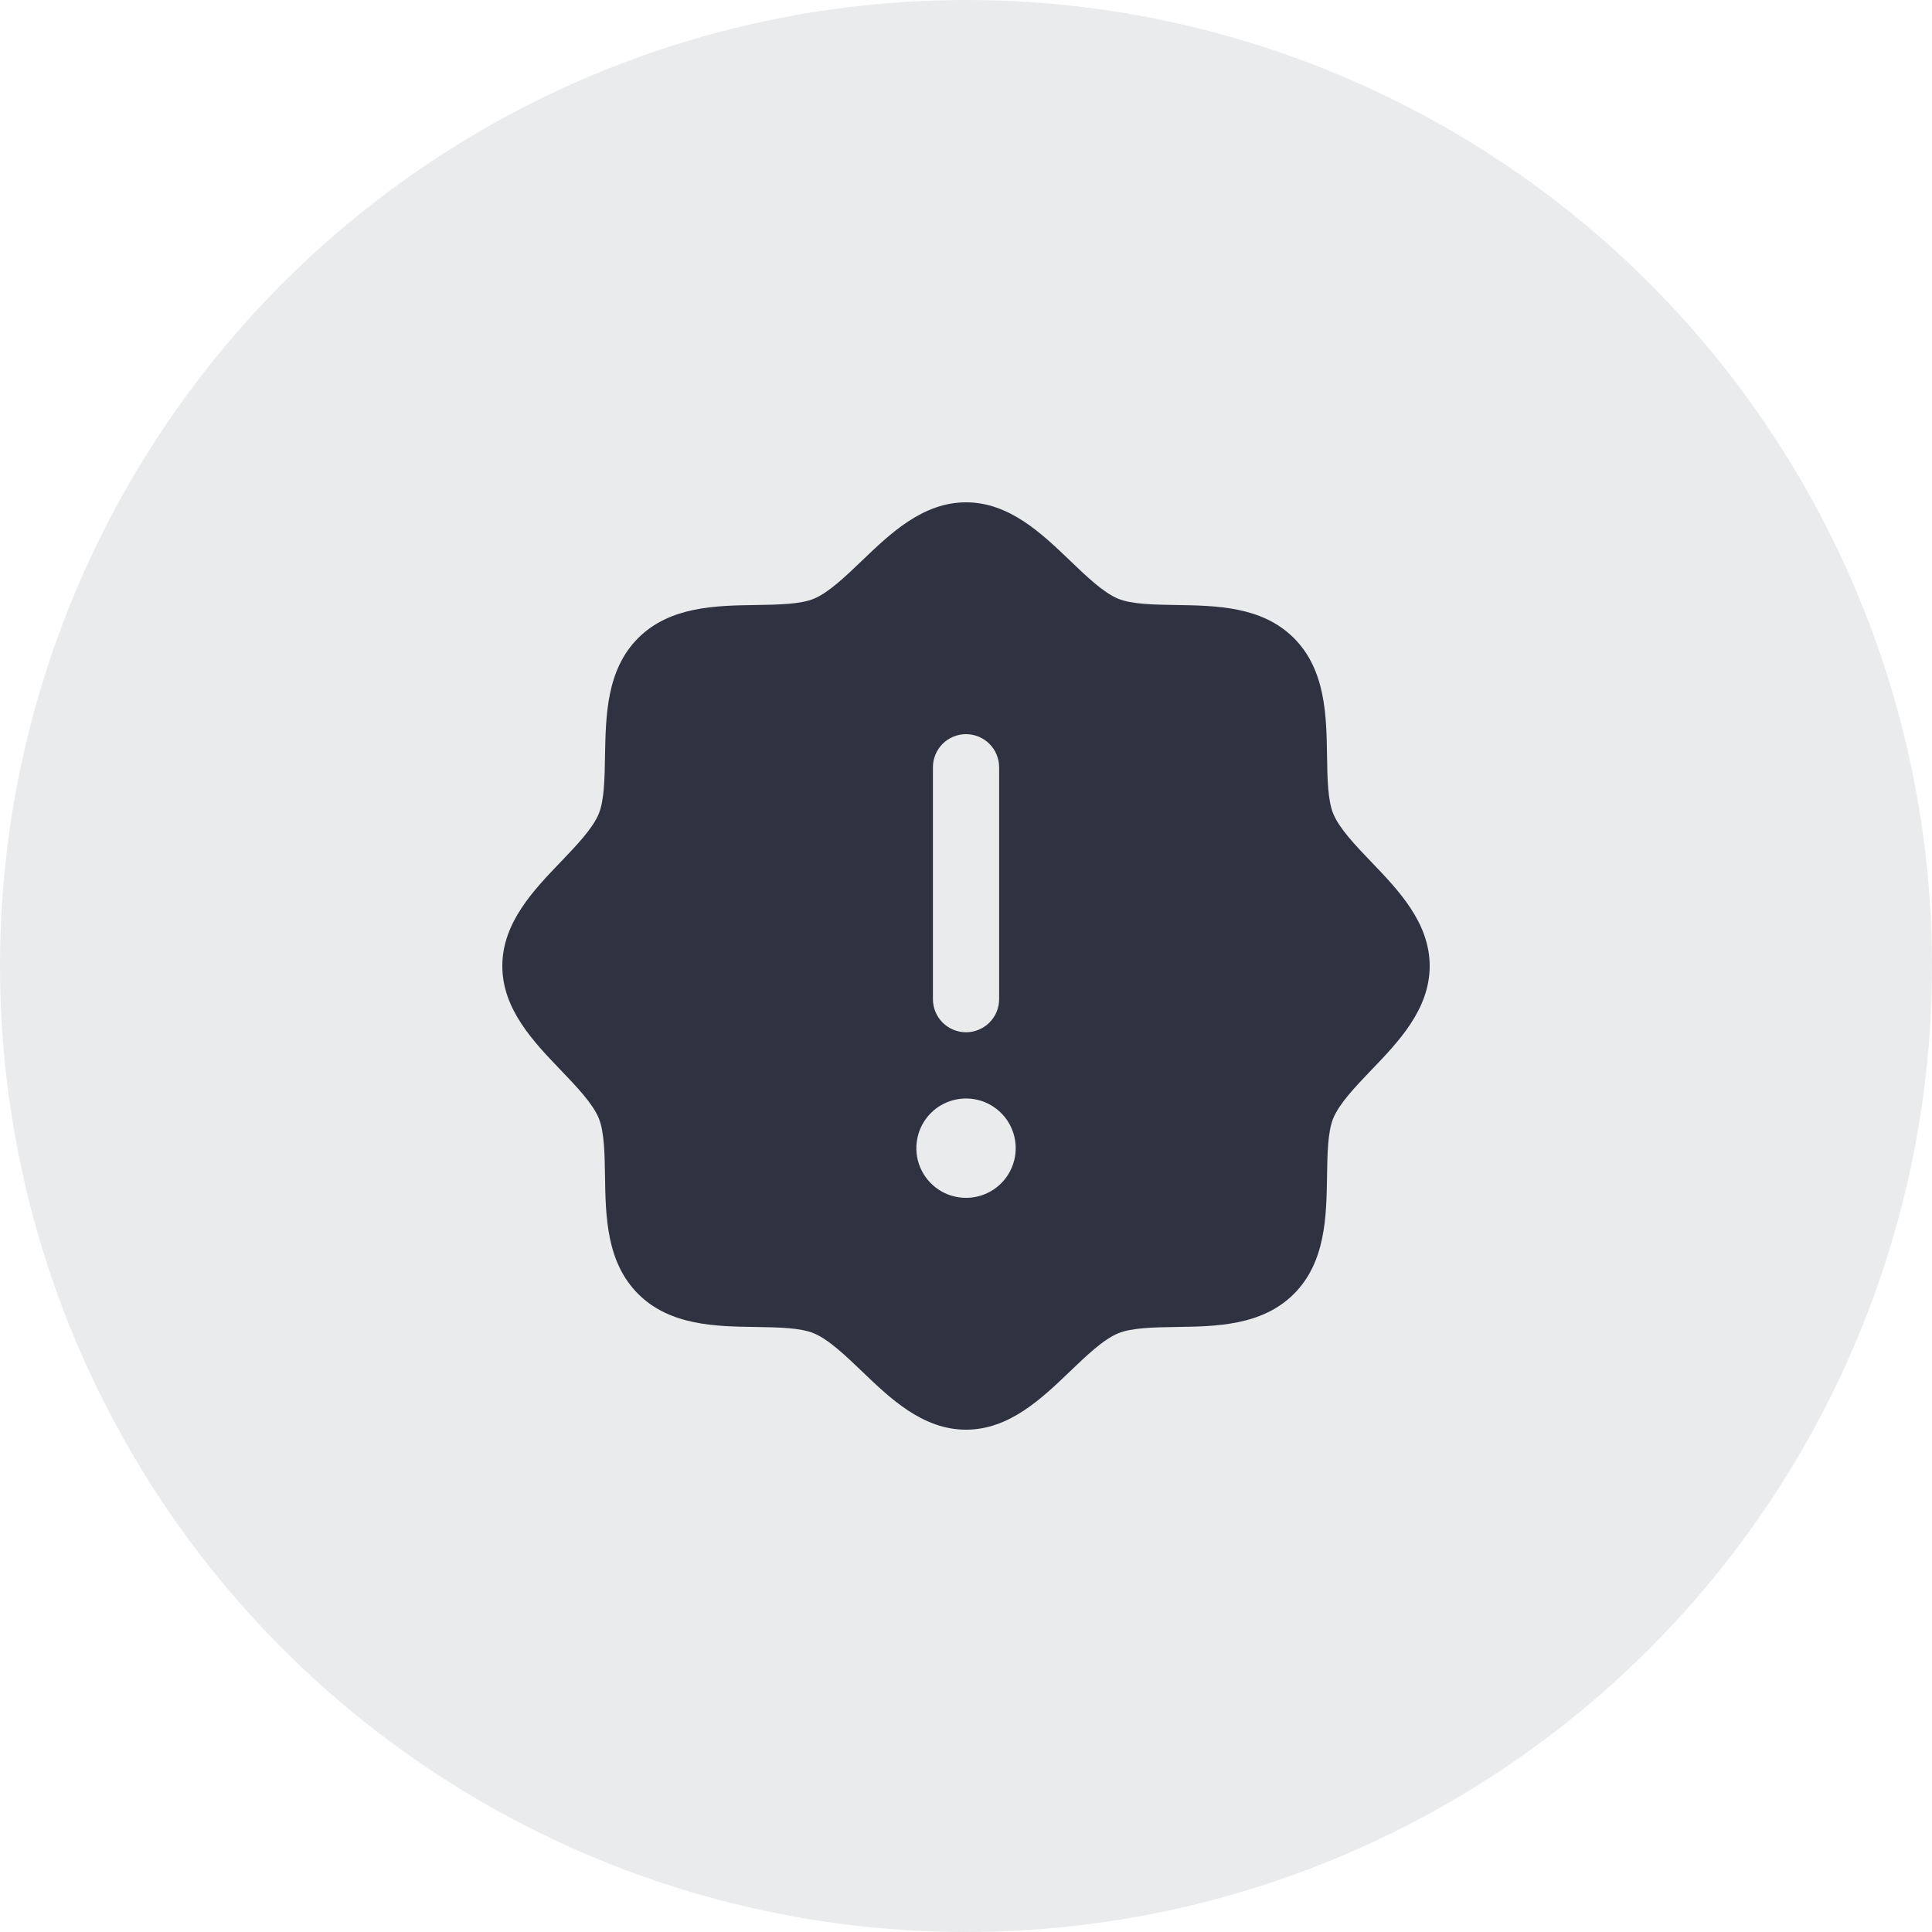 <svg width="40" height="40" viewBox="0 0 40 40" fill="none" xmlns="http://www.w3.org/2000/svg">
<circle opacity="0.1" cx="20" cy="20" r="20" fill="#2F3241"/>
<path d="M28.388 17.842C28.065 17.504 27.731 17.156 27.605 16.85C27.488 16.57 27.482 16.105 27.475 15.655C27.462 14.819 27.448 13.871 26.789 13.211C26.13 12.552 25.182 12.539 24.345 12.526C23.895 12.519 23.431 12.512 23.15 12.396C22.845 12.27 22.496 11.935 22.159 11.612C21.567 11.044 20.895 10.4 20 10.4C19.105 10.4 18.434 11.044 17.842 11.612C17.504 11.935 17.156 12.27 16.85 12.396C16.572 12.512 16.105 12.519 15.655 12.526C14.819 12.539 13.871 12.552 13.212 13.211C12.553 13.871 12.543 14.819 12.526 15.655C12.519 16.105 12.512 16.57 12.396 16.85C12.27 17.155 11.935 17.504 11.612 17.842C11.044 18.433 10.4 19.105 10.4 20C10.4 20.895 11.044 21.566 11.612 22.158C11.935 22.496 12.27 22.844 12.396 23.15C12.512 23.43 12.519 23.895 12.526 24.345C12.539 25.181 12.553 26.13 13.212 26.789C13.871 27.448 14.819 27.462 15.655 27.474C16.105 27.481 16.57 27.488 16.85 27.605C17.155 27.731 17.504 28.065 17.842 28.388C18.433 28.956 19.105 29.6 20 29.6C20.895 29.6 21.566 28.956 22.159 28.388C22.496 28.065 22.844 27.731 23.15 27.605C23.431 27.488 23.895 27.481 24.345 27.474C25.182 27.462 26.13 27.448 26.789 26.789C27.448 26.13 27.462 25.181 27.475 24.345C27.482 23.895 27.488 23.43 27.605 23.15C27.731 22.845 28.065 22.496 28.388 22.158C28.957 21.567 29.6 20.895 29.6 20C29.6 19.105 28.957 18.434 28.388 17.842ZM19.315 15.886C19.315 15.704 19.387 15.53 19.515 15.401C19.644 15.272 19.819 15.2 20 15.2C20.182 15.2 20.357 15.272 20.485 15.401C20.614 15.53 20.686 15.704 20.686 15.886V20.686C20.686 20.868 20.614 21.042 20.485 21.171C20.357 21.299 20.182 21.372 20 21.372C19.819 21.372 19.644 21.299 19.515 21.171C19.387 21.042 19.315 20.868 19.315 20.686V15.886ZM20 24.8C19.797 24.8 19.598 24.74 19.429 24.627C19.26 24.514 19.128 24.353 19.05 24.165C18.972 23.977 18.952 23.77 18.992 23.571C19.031 23.371 19.129 23.188 19.273 23.044C19.417 22.9 19.6 22.802 19.8 22.763C19.999 22.723 20.206 22.743 20.394 22.821C20.582 22.899 20.743 23.031 20.856 23.2C20.969 23.369 21.029 23.568 21.029 23.771C21.029 24.044 20.921 24.306 20.728 24.499C20.535 24.692 20.273 24.8 20 24.8Z" fill="#2F3241"/>
</svg>

